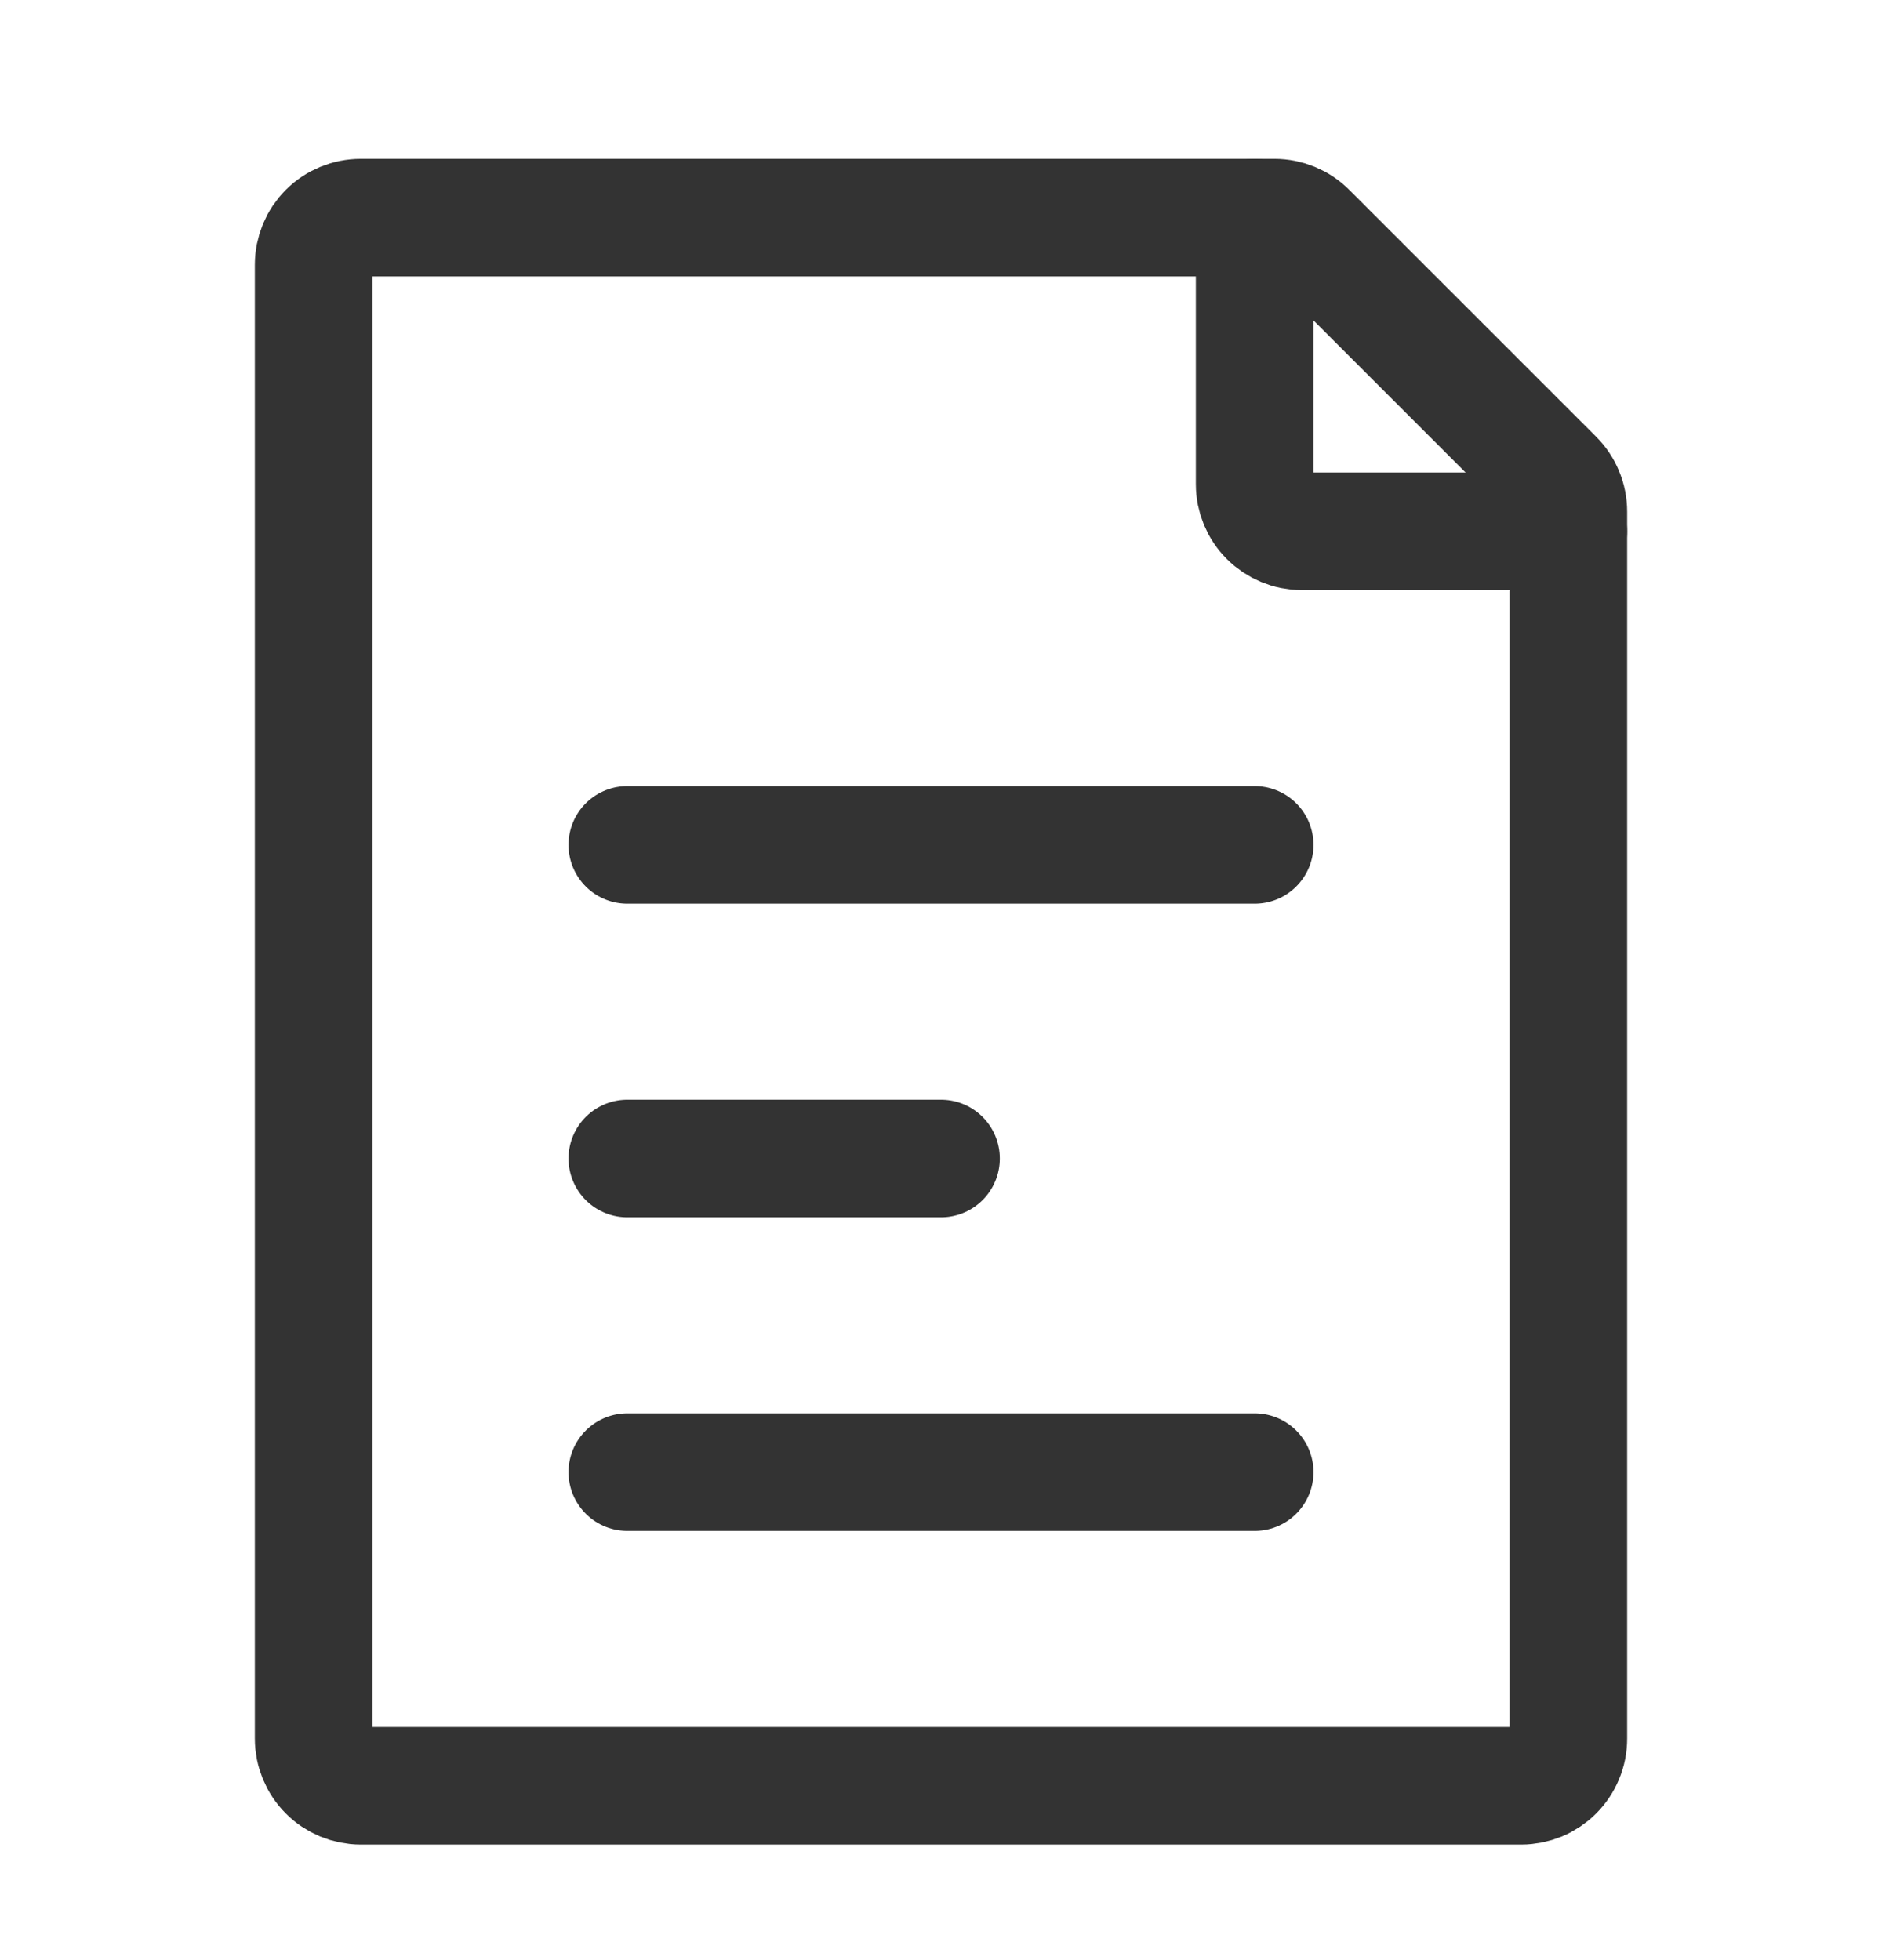 <svg width="24" height="25" viewBox="0 0 24 25" fill="none" xmlns="http://www.w3.org/2000/svg">
<path d="M8 10.776H16M8 18.776H16M8 14.776H12M4 22.176V3.376C4 3.217 4.063 3.064 4.176 2.951C4.288 2.839 4.441 2.776 4.6 2.776H16.252C16.411 2.776 16.564 2.839 16.676 2.952L19.824 6.1C19.88 6.156 19.924 6.222 19.954 6.295C19.985 6.368 20 6.447 20 6.526V22.176C20 22.255 19.985 22.332 19.954 22.405C19.924 22.478 19.88 22.544 19.824 22.6C19.768 22.656 19.702 22.7 19.63 22.73C19.557 22.76 19.479 22.776 19.4 22.776H4.6C4.521 22.776 4.443 22.76 4.37 22.73C4.298 22.7 4.231 22.656 4.176 22.6C4.12 22.544 4.076 22.478 4.046 22.405C4.016 22.332 4 22.255 4 22.176Z" stroke="#333333" stroke-width="1.5" stroke-linecap="round" stroke-linejoin="round"/>
<path d="M16 2.776V6.176C16 6.335 16.063 6.487 16.176 6.6C16.288 6.712 16.441 6.776 16.6 6.776H20" stroke="#333333" stroke-width="1.5" stroke-linecap="round" stroke-linejoin="round"/>
</svg>
